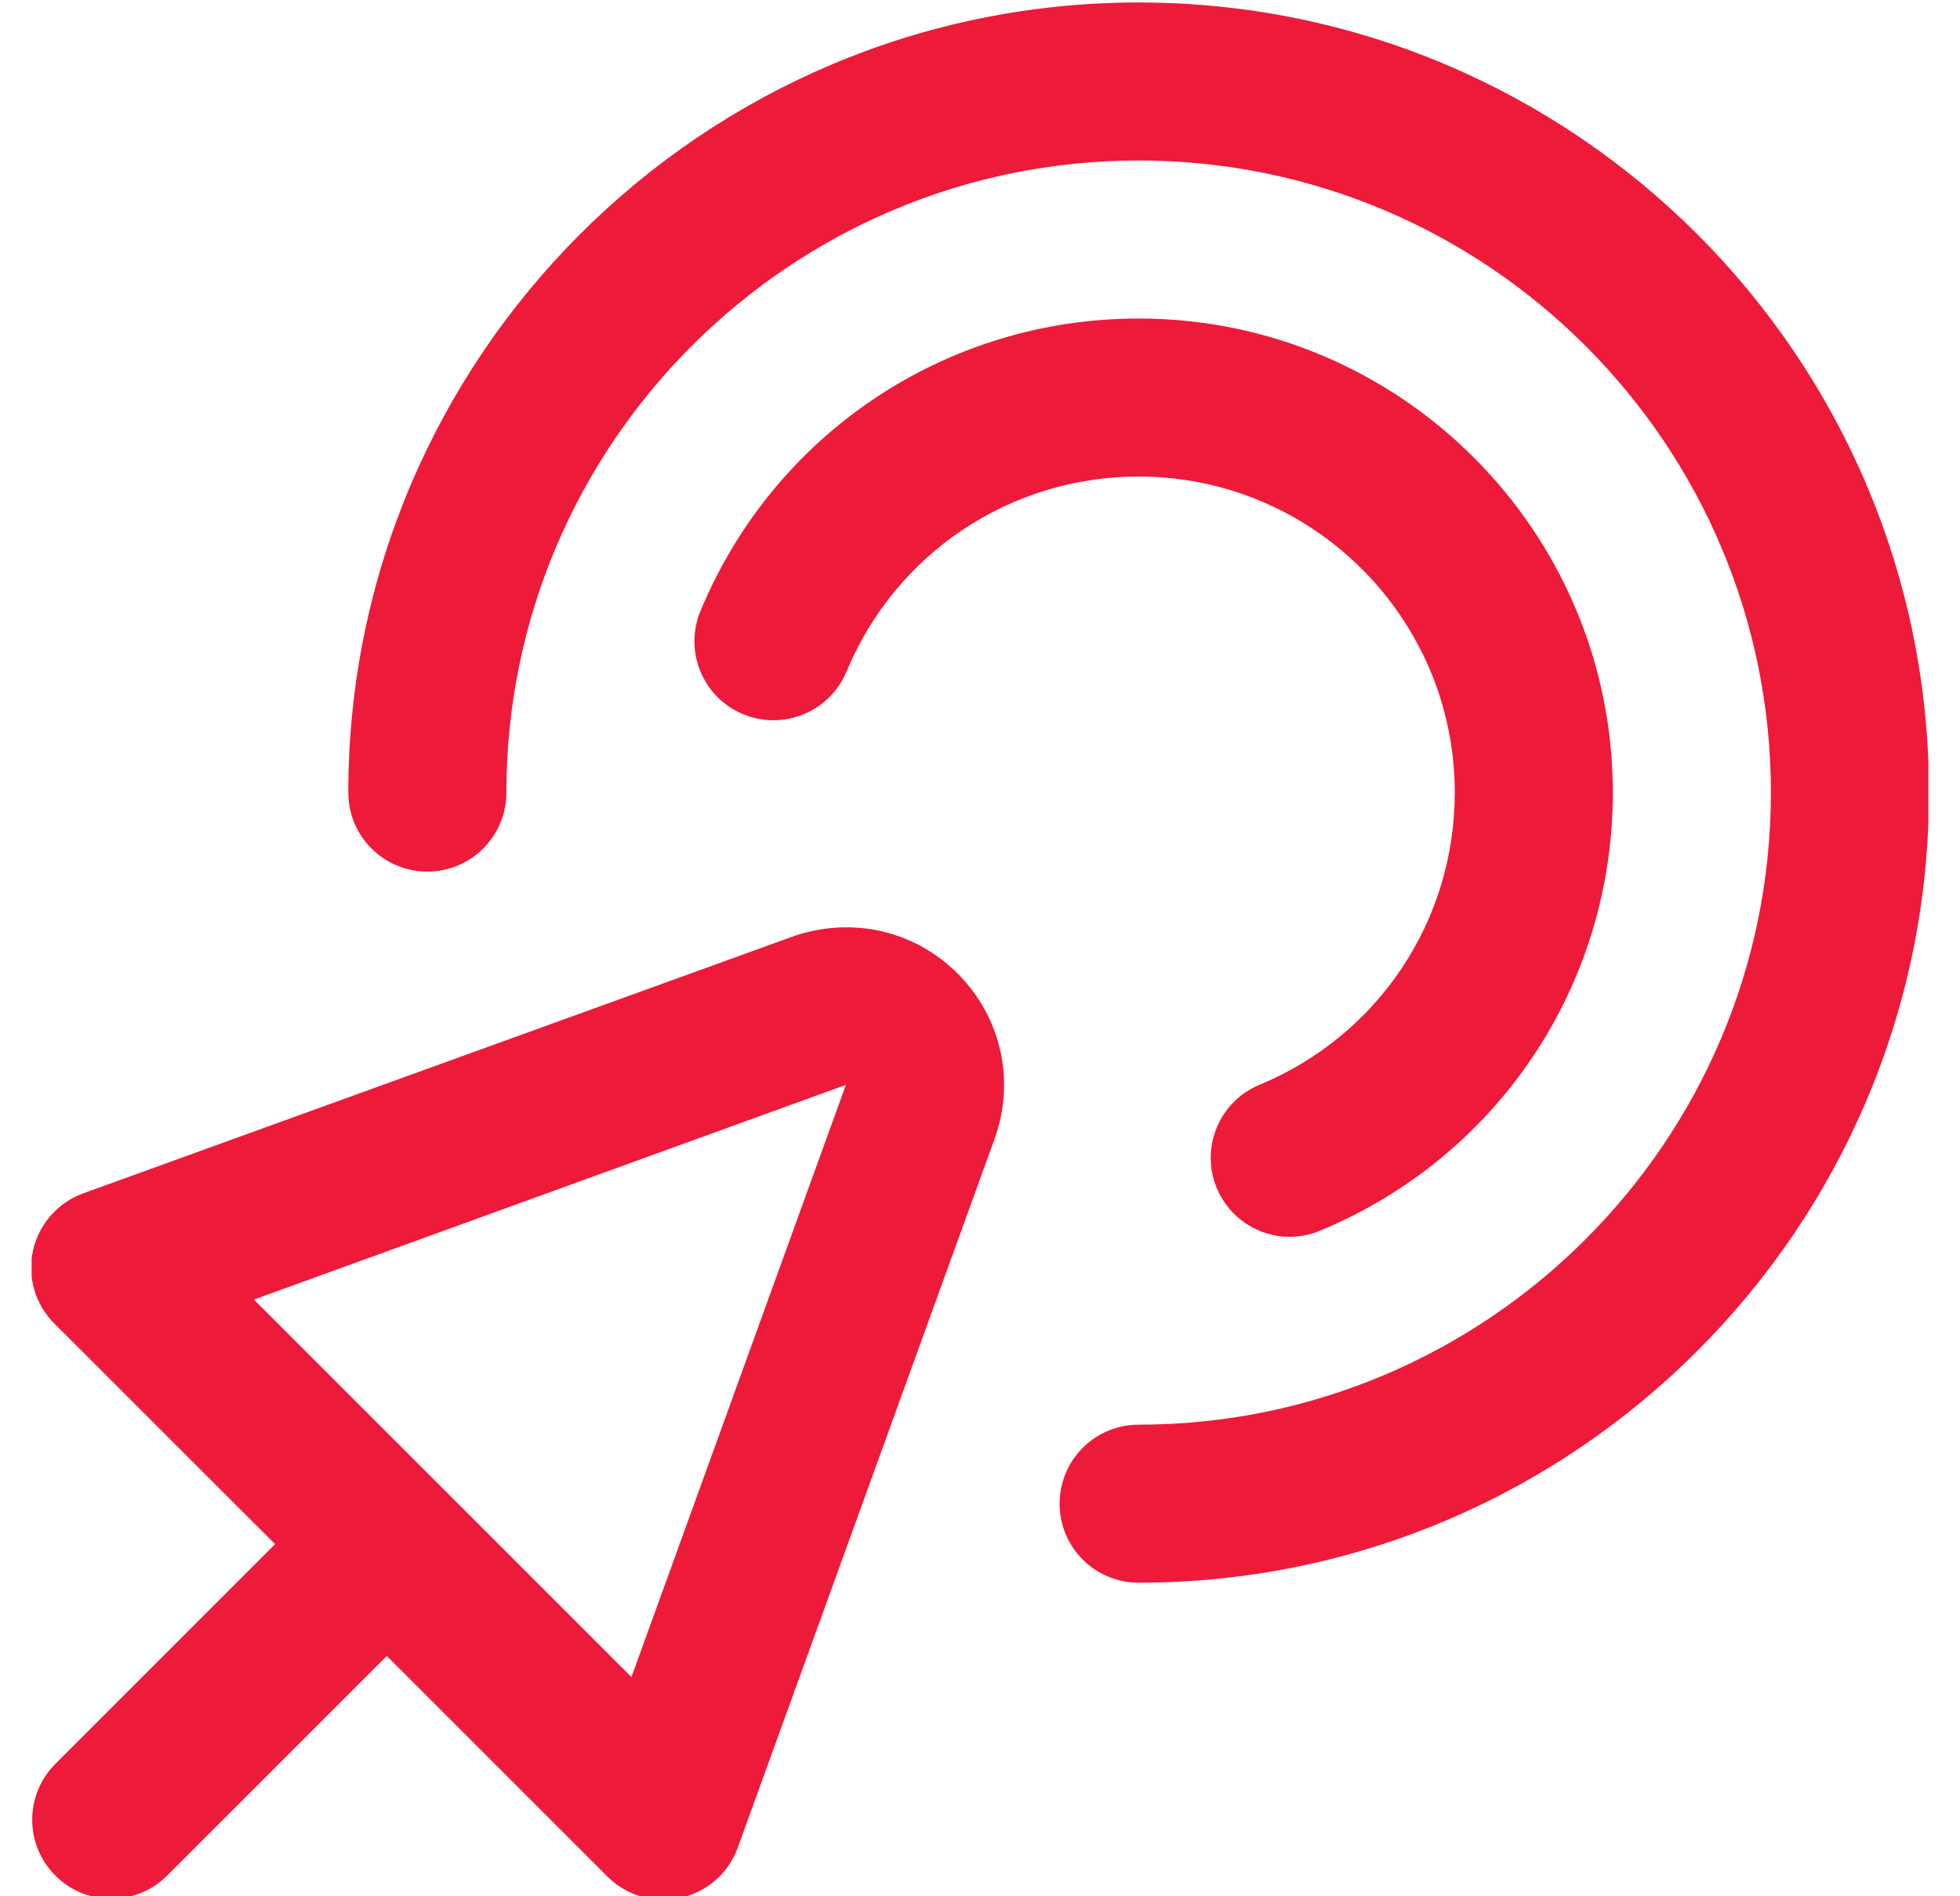 <svg width="31" height="30" viewBox="0 0 31 30" fill="none" xmlns="http://www.w3.org/2000/svg">
<g clip-path="url(#clip0_143_320)">
<g clip-path="url(#clip1_143_320)">
<g clip-path="url(#clip2_143_320)">
<path d="M12.547 14.813L1.317 18.879C0.916 19.025 0.616 19.365 0.522 19.783C0.429 20.2 0.556 20.637 0.859 20.938L4.351 24.429L0.876 27.905C0.387 28.394 0.387 29.184 0.876 29.673C1.119 29.917 1.439 30.039 1.759 30.039C2.079 30.039 2.399 29.917 2.643 29.673L6.118 26.198L9.609 29.689C9.846 29.925 10.164 30.055 10.493 30.055C10.583 30.055 10.676 30.045 10.764 30.025C11.182 29.933 11.523 29.633 11.669 29.23L15.737 18L15.744 17.979C16.056 17.069 15.826 16.082 15.146 15.402C14.467 14.723 13.482 14.493 12.549 14.812L12.547 14.813ZM9.987 26.532L4.016 20.56L13.379 17.163L9.987 26.532ZM30.509 12.539C30.509 19.432 24.902 25.039 18.009 25.039C17.318 25.039 16.759 24.479 16.759 23.789C16.759 23.099 17.318 22.539 18.009 22.539C23.523 22.539 28.009 18.053 28.009 12.539C28.009 7.025 23.523 2.539 18.009 2.539C12.496 2.539 8.009 7.025 8.009 12.539C8.009 13.229 7.451 13.789 6.759 13.789C6.068 13.789 5.509 13.229 5.509 12.539C5.509 5.647 11.117 0.039 18.009 0.039C24.902 0.039 30.509 5.647 30.509 12.539ZM23.009 12.539C23.009 9.782 20.767 7.539 18.009 7.539C15.981 7.539 14.167 8.75 13.389 10.624C13.123 11.262 12.392 11.563 11.754 11.299C11.117 11.035 10.814 10.303 11.079 9.665C12.247 6.854 14.966 5.039 18.009 5.039C22.146 5.039 25.509 8.403 25.509 12.539C25.509 15.585 23.692 18.305 20.878 19.47C20.722 19.535 20.559 19.567 20.399 19.567C19.908 19.567 19.443 19.275 19.244 18.794C18.981 18.157 19.283 17.425 19.921 17.162C21.797 16.384 23.009 14.57 23.009 12.54V12.539Z" fill="#ED1A3A"/>
</g>
</g>
</g>
<defs>
<clipPath id="clip0_143_320">
<rect width="30" height="30" fill="white" transform="translate(0.5)"/>
</clipPath>
<clipPath id="clip1_143_320">
<rect width="30" height="30" fill="white" transform="translate(0.5)"/>
</clipPath>
<clipPath id="clip2_143_320">
<rect width="30" height="30" fill="white" transform="translate(0.5)"/>
</clipPath>
</defs>
</svg>
